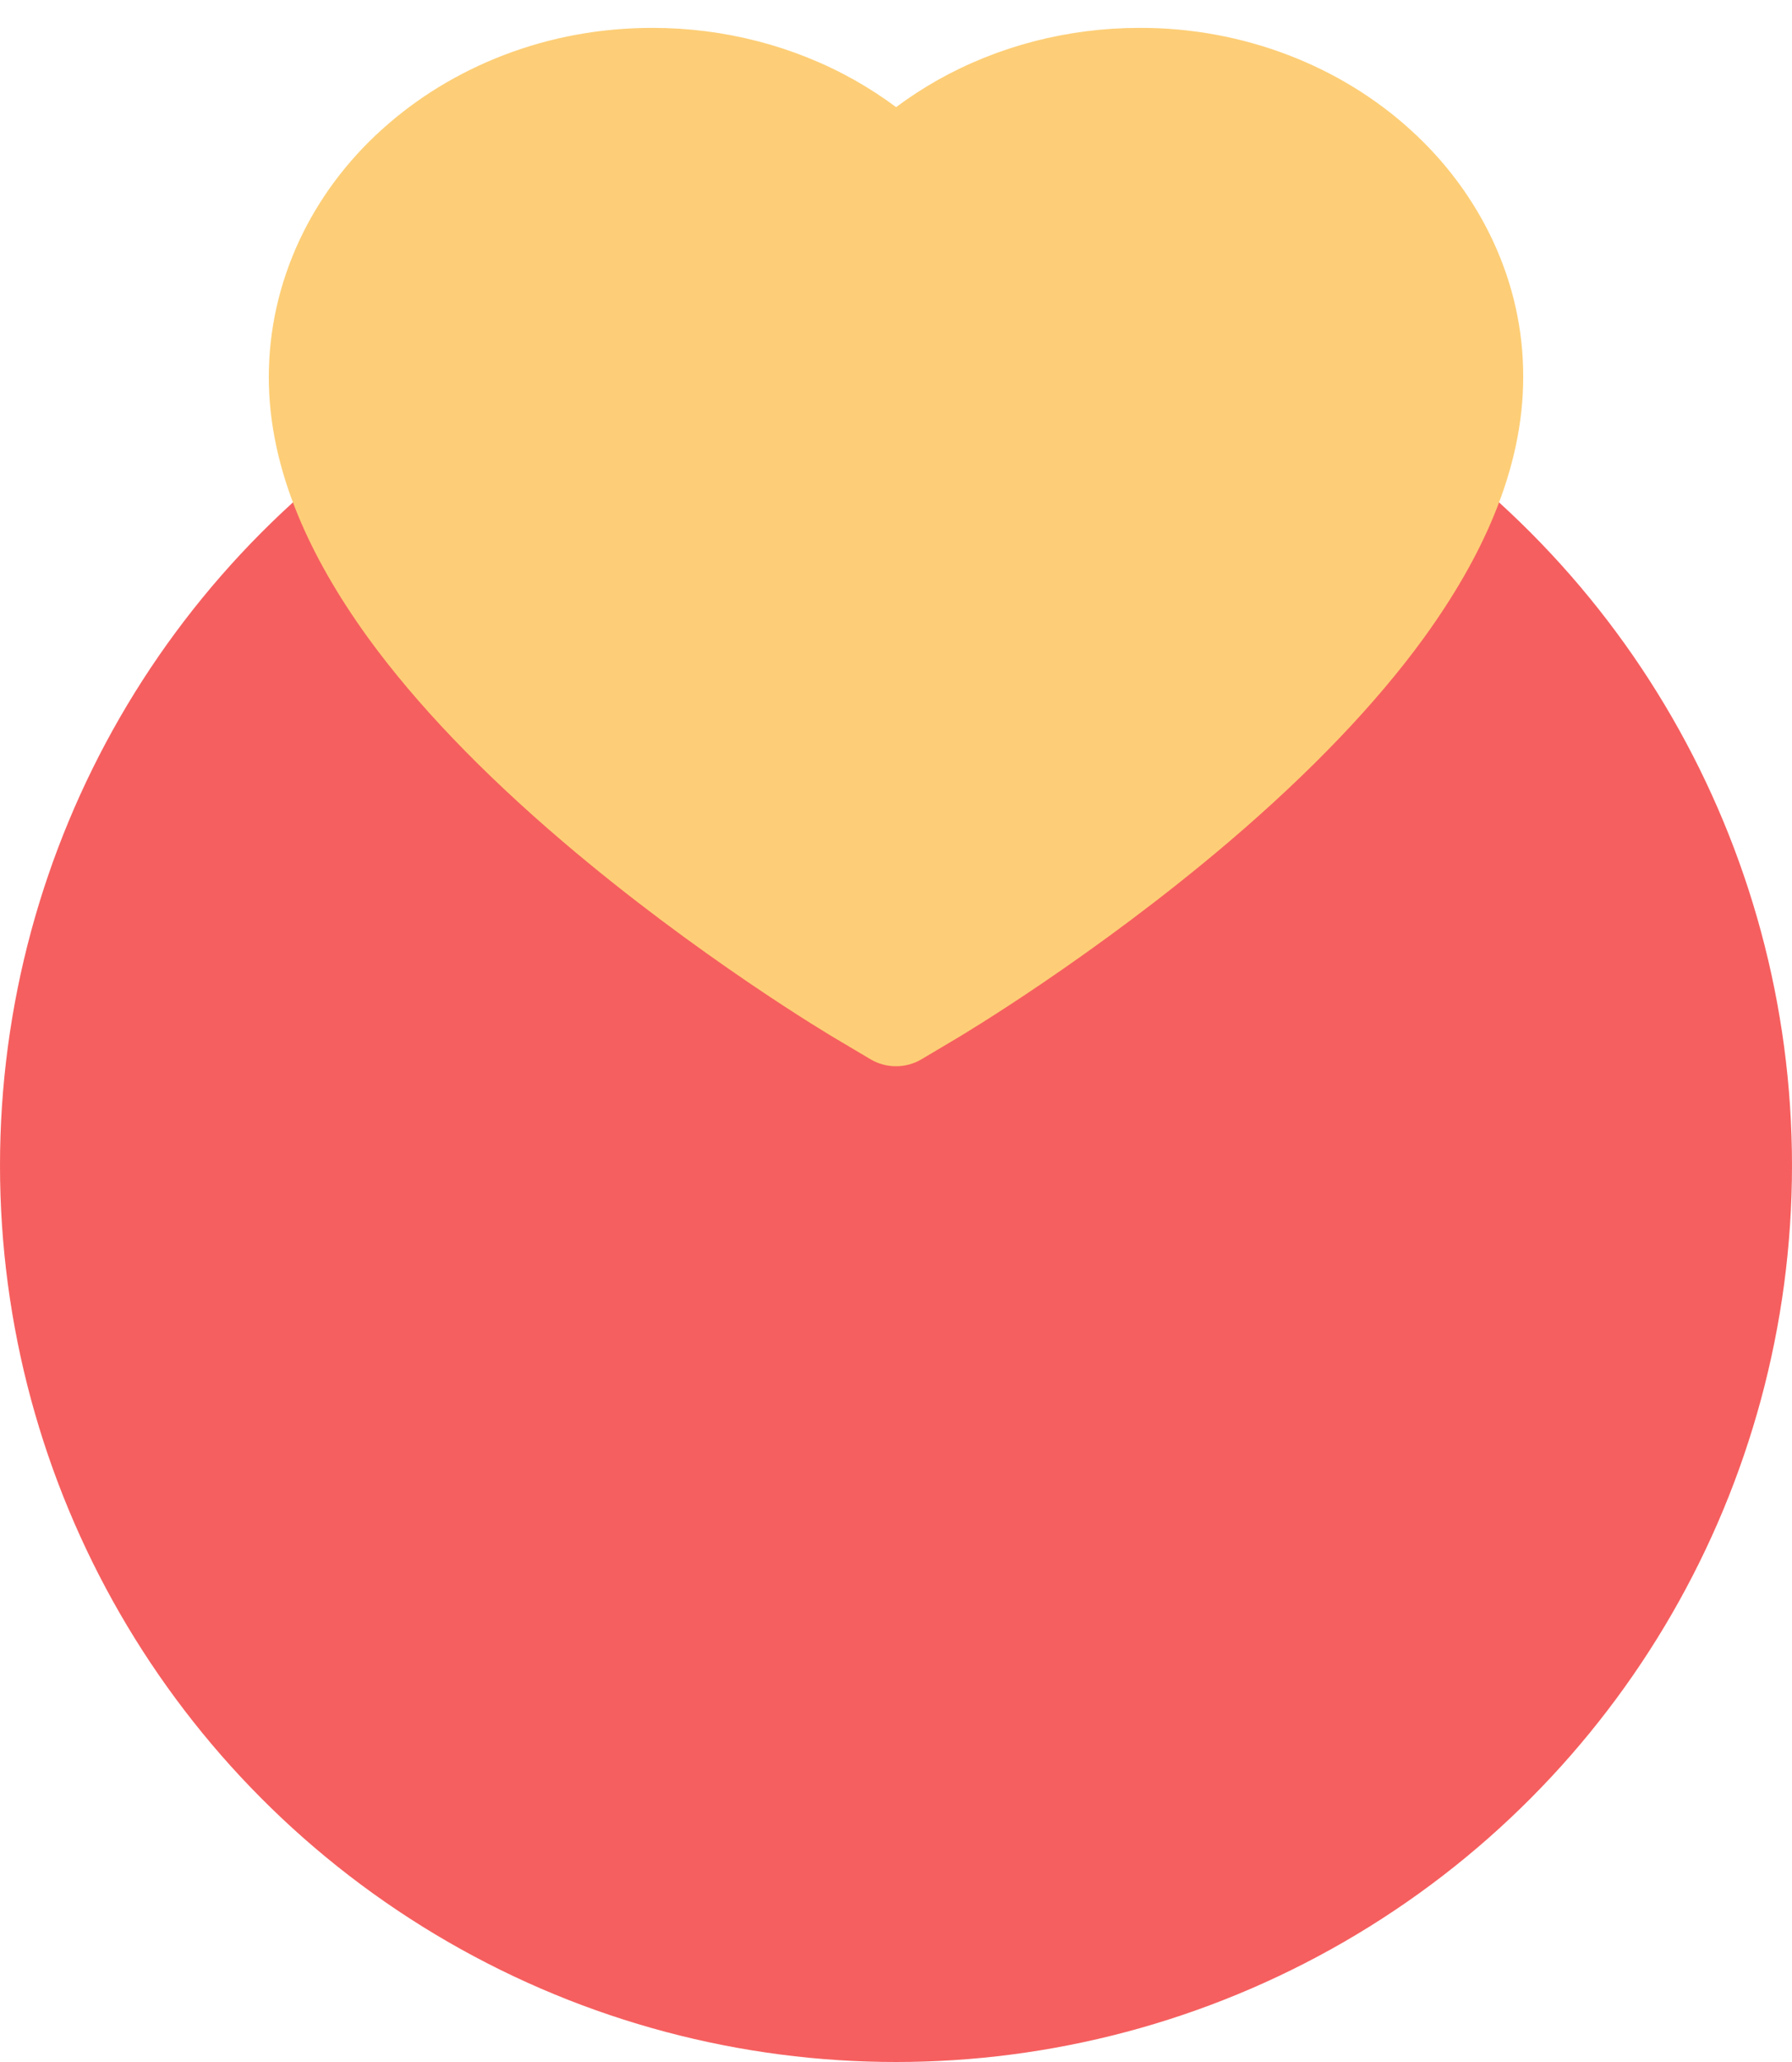 <svg width="20" height="23" viewBox="0 0 20 23" fill="none" xmlns="http://www.w3.org/2000/svg">
<circle cx="10" cy="13" r="10" fill="#F65F5F"/>
<path d="M16.661 2.684C16.444 2.22 16.131 1.799 15.739 1.445C15.347 1.09 14.885 0.808 14.378 0.614C13.852 0.413 13.288 0.309 12.719 0.311C11.919 0.311 11.14 0.513 10.463 0.894C10.301 0.986 10.147 1.086 10.001 1.195C9.855 1.086 9.701 0.986 9.539 0.894C8.862 0.513 8.082 0.311 7.283 0.311C6.708 0.311 6.15 0.412 5.624 0.614C5.115 0.809 4.656 1.089 4.262 1.445C3.87 1.798 3.557 2.219 3.34 2.684C3.115 3.168 3 3.681 3 4.209C3 4.708 3.11 5.227 3.329 5.755C3.512 6.197 3.775 6.655 4.11 7.117C4.642 7.849 5.372 8.612 6.28 9.386C7.784 10.668 9.273 11.554 9.336 11.59L9.72 11.818C9.891 11.918 10.109 11.918 10.28 11.818L10.664 11.59C10.727 11.553 12.214 10.668 13.72 9.386C14.627 8.612 15.358 7.849 15.89 7.117C16.225 6.655 16.489 6.197 16.671 5.755C16.89 5.227 17 4.708 17 4.209C17.002 3.681 16.887 3.168 16.661 2.684Z" fill="#FDCE77"/>
</svg>
